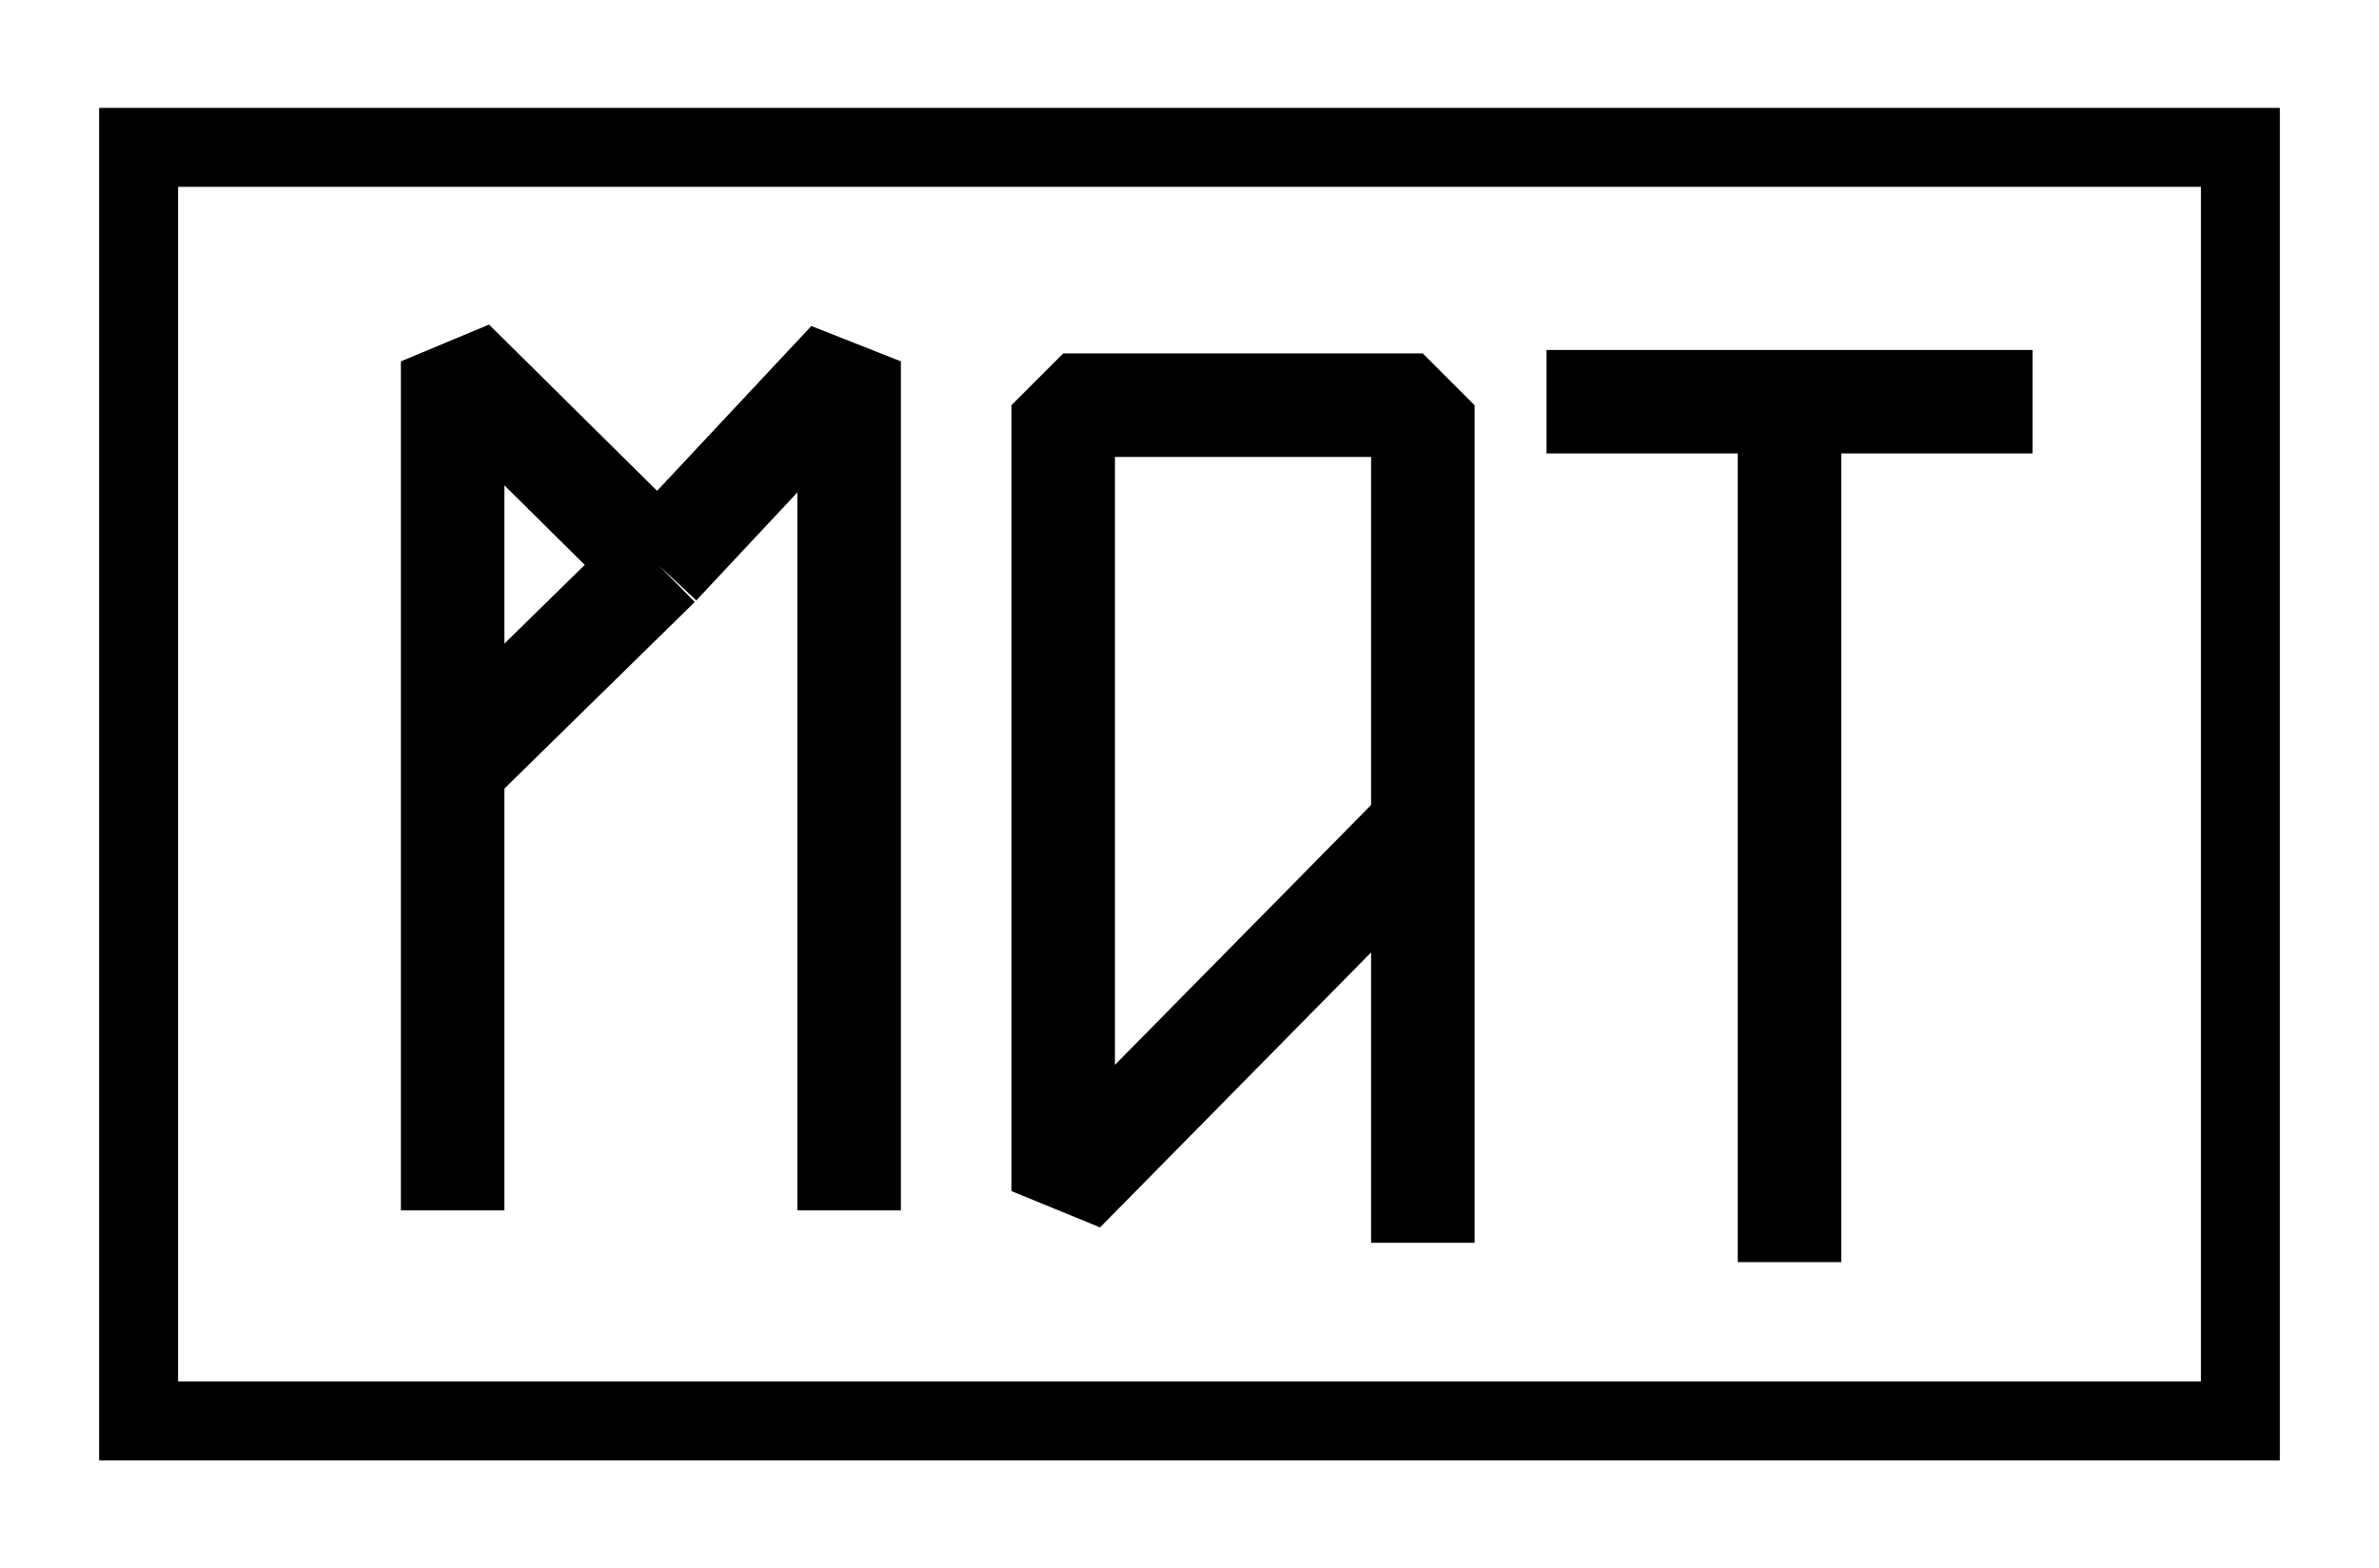 <svg width="1356" height="894" viewBox="0 0 1356 894" fill="none" xmlns="http://www.w3.org/2000/svg">
<path d="M911 229H1020M1129 229H1020M1020 229V690" stroke="black" stroke-width="59" stroke-linecap="square"/>
<path d="M606 231V201.5L576.5 231H606ZM606 679H576.5L627.011 699.708L606 679ZM811 231H840.5L811 201.5V231ZM781.5 679V708.5H840.5V679H781.5ZM576.5 231V679H635.5V231H576.5ZM627.011 699.708L832.011 491.708L789.989 450.292L584.989 658.292L627.011 699.708ZM840.5 471V231H781.5V471H840.5ZM811 201.5H606V260.5H811V201.5ZM781.5 471V679H840.5V471H781.5Z" fill="black"/>
<path d="M258 690V437.148M375.346 322.117L258 206V437.148M375.346 322.117L484 206V690M375.346 322.117L316.673 379.632L258 437.148" stroke="black" stroke-width="59" stroke-linejoin="bevel"/>
<rect x="79" y="84" width="1198" height="726" stroke="black" stroke-width="45"/>
</svg>
